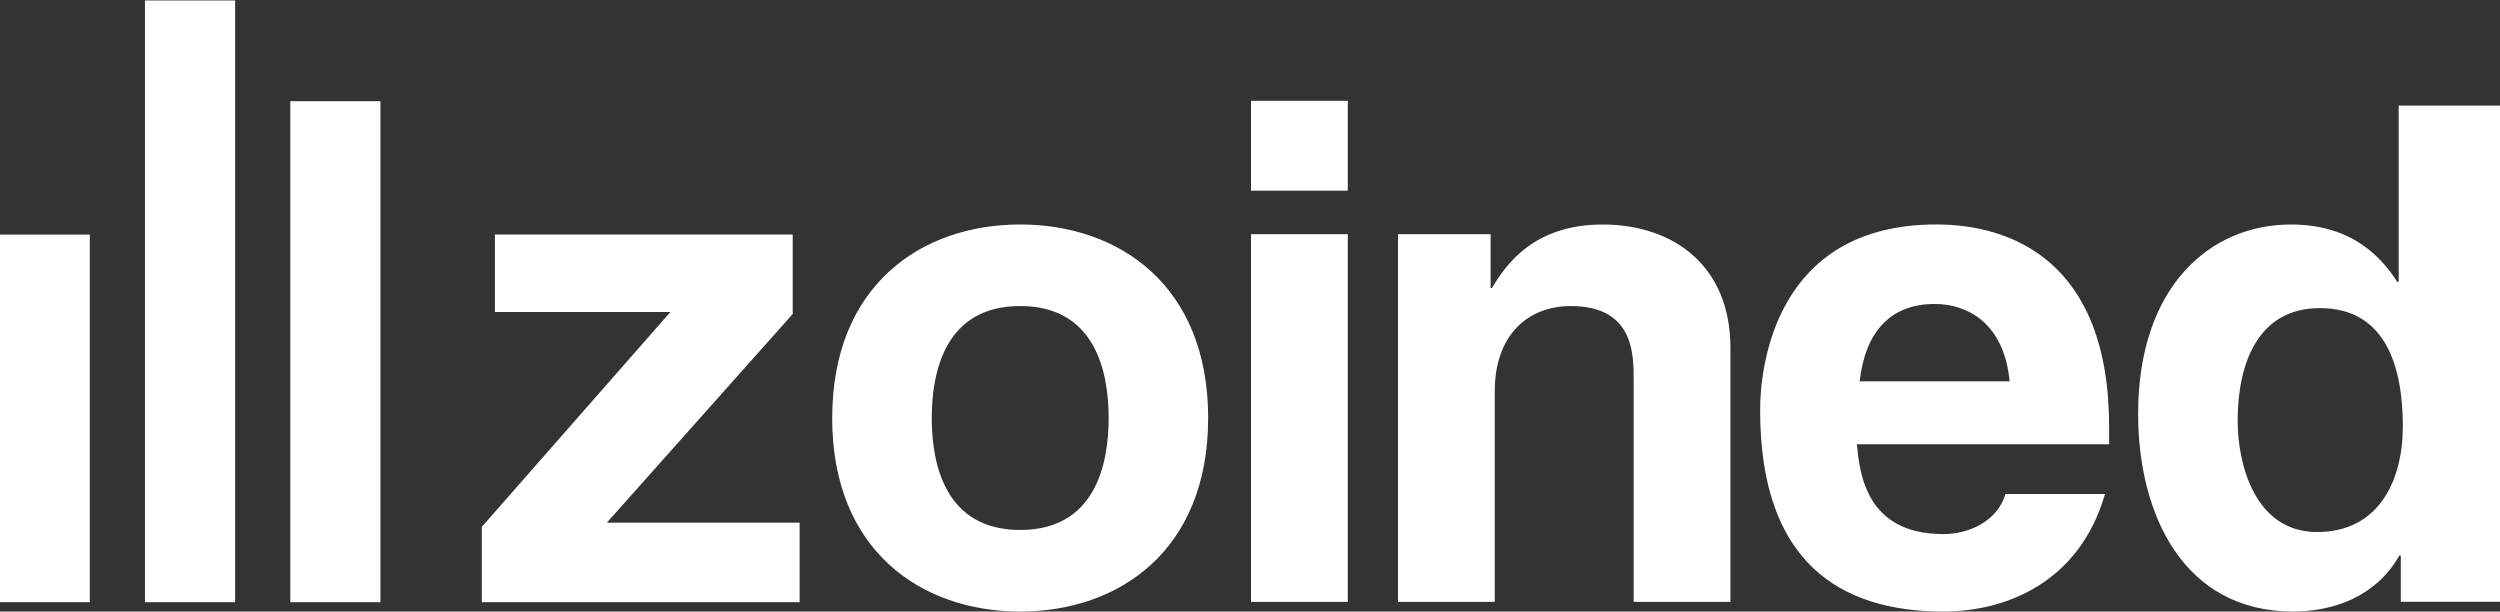<svg xmlns="http://www.w3.org/2000/svg" width="262.985" height="64.329" viewBox="0 0 262.985 64.329"><rect x="0" y="0" width="262.985" height="64.329" fill="#333333" stroke="none"/><defs><clipPath id="a"><path d="M122.183 145.124h7.114V97.64h-7.114v47.484z"/></clipPath><clipPath id="b"><path d="M110.714 126.646h7.115V97.64h-7.118v29.006z"/></clipPath><clipPath id="c"><path d="M133.65 137.173h7.115V97.64h-7.114v39.533z"/></clipPath><clipPath id="d"><path d="M158.632 103.912h15.212V97.64h-25.08v5.943l14.884 16.958h-13.85v6.11h23.5v-6.27l-14.666-16.466z"/></clipPath></defs><g clip-path="url(#a)" transform="matrix(1.333 0 0 -1.333 -147.619 193.499)"><path d="M122.183 145.124h7.114V97.64h-7.114v47.484z" fill="#fff"/></g><g clip-path="url(#b)" transform="matrix(1.333 0 0 -1.333 -147.619 193.499)"><path d="M110.714 126.646h7.115V97.64h-7.118v29.006z" fill="#fff"/></g><g clip-path="url(#c)" transform="matrix(1.333 0 0 -1.333 -147.619 193.499)"><path d="M133.65 137.173h7.115V97.64h-7.114v39.533z" fill="#fff"/></g><g clip-path="url(#d)" transform="matrix(1.333 0 0 -1.333 -147.619 193.499)" fill="#fff"><path d="M158.632 103.912h15.212V97.64h-25.08v5.943l14.884 16.958h-13.85v6.11h23.5v-6.27l-14.666-16.466z"/></g><path d="M87.54 43.973c0 13.958 9.38 20.356 19.776 20.356 10.396 0 19.775-6.4 19.775-20.36 0-13.956-9.376-20.355-19.772-20.355-10.395 0-19.775 6.4-19.775 20.356m10.47 0c0-4.94 1.455-11.777 9.306-11.777 7.85 0 9.304 6.836 9.304 11.778 0 4.944-1.452 11.777-9.304 11.777-7.85 0-9.306-6.834-9.306-11.777M131.6 20.055h10.18v-9.45H131.6v9.45zm0 43.257h10.18V24.635H131.6v38.677zm25.348-33.008h-.145v-5.67h-9.743v38.678h10.18V41.137c0-5.888 3.488-8.942 7.996-8.942 6.47 0 6.616 4.8 6.616 7.636v23.484h10.177V36.557c0-8.506-5.89-12.94-13.45-12.94-7.345 0-10.25 4.362-11.634 6.687m28.21 12.87c0 15.922 8.36 21.155 19.264 21.155 6.615 0 14.323-3.056 17.012-12.36h-10.47c-.798 2.76-3.707 4.215-6.542 4.215-8.215 0-8.797-6.544-9.088-9.45h26.536v-1.818c0-17.668-10.54-21.303-18.175-21.303-16.938 0-18.538 14.903-18.538 19.556m18.393-11.193c3.27 0 7.27 1.887 7.852 8.14h-15.777c.582-5.09 3.126-8.14 7.925-8.14m48.78-20.865v18.54h-.145c-1.6-2.473-4.654-6.035-11.196-6.035-8.507 0-16.067 6.543-16.067 19.92 0 10.612 4.8 20.792 16.285 20.792 4.218 0 8.723-1.53 11.196-5.89h.15v4.87h10.437v-52.2H252.33zm-16.94 33.15c0-6.103 2.183-11.85 8.652-11.85 6.98 0 8.724 6.255 8.724 12.435 0 5.74-2.544 11.12-9.015 11.12-6.545 0-8.36-7.123-8.36-11.706" fill="#fff"/></svg>